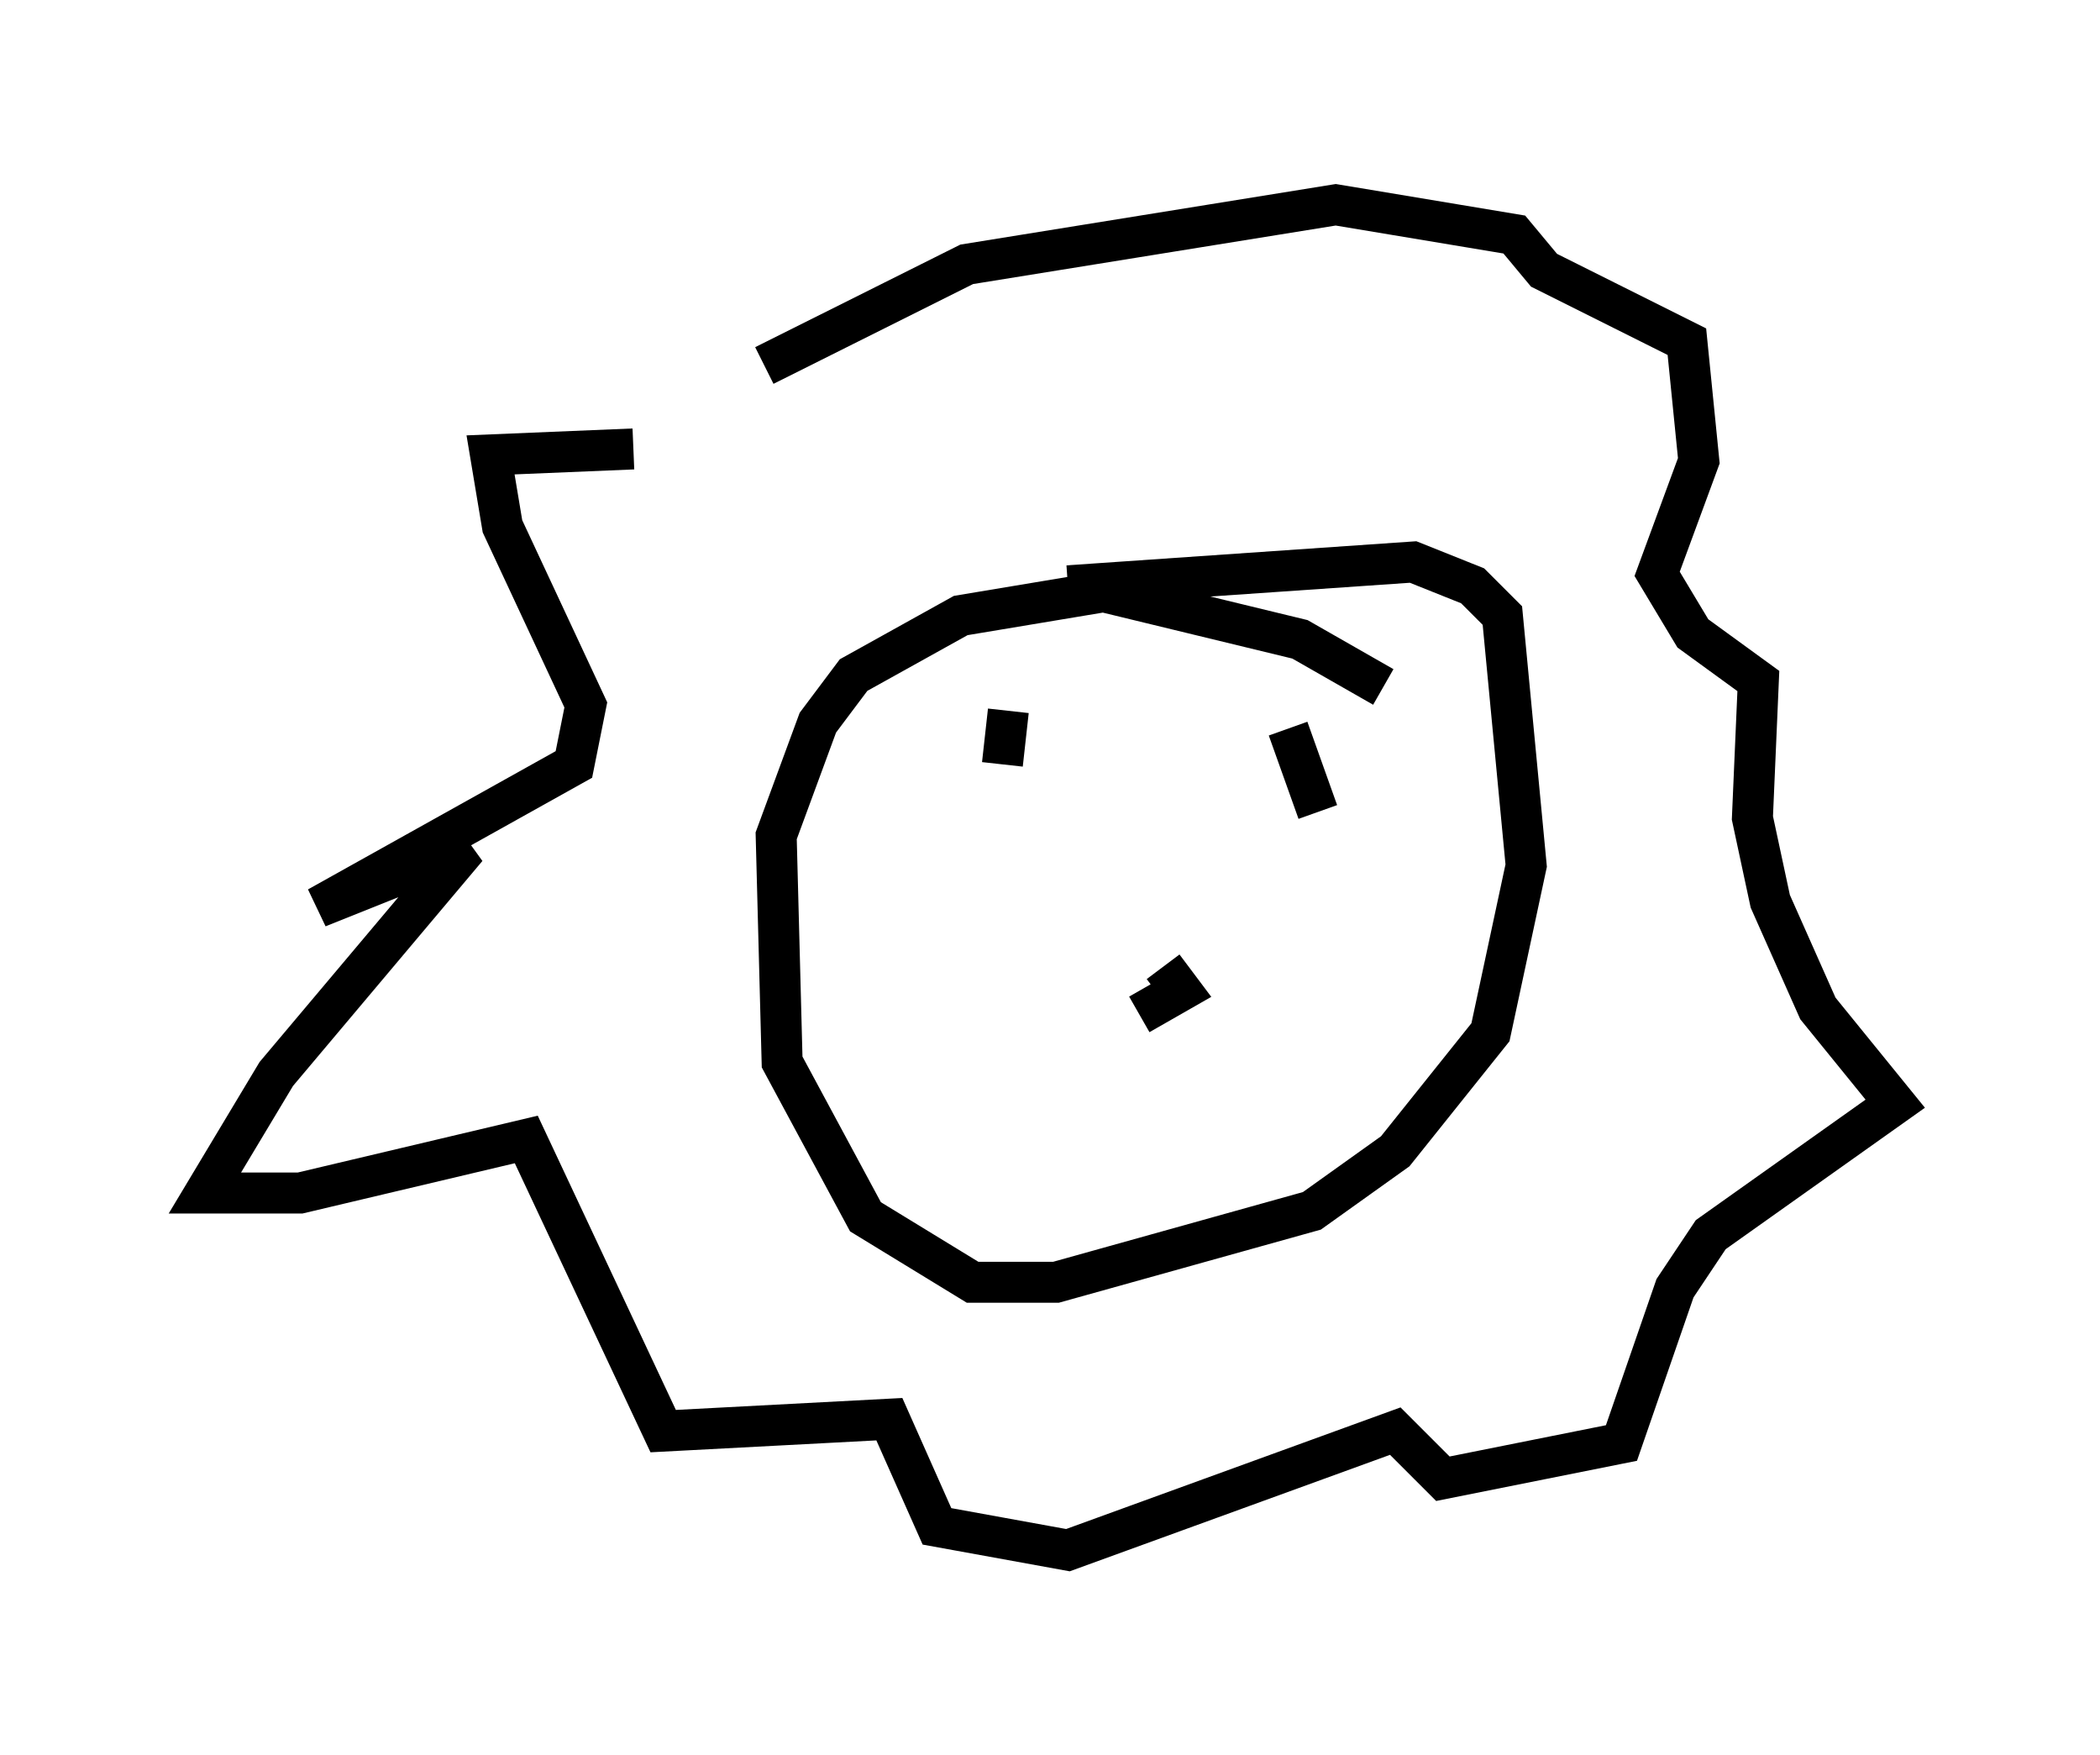 <?xml version="1.0" encoding="utf-8" ?>
<svg baseProfile="full" height="42.827" version="1.1" width="51.251" xmlns="http://www.w3.org/2000/svg" xmlns:ev="http://www.w3.org/2001/xml-events" xmlns:xlink="http://www.w3.org/1999/xlink"><defs /><rect fill="white" height="42.827" width="51.251" x="0" y="0" /><path d="M18.363, 12.553 m-2.905, -1.598 l-3.486, 0.145 0.291, 1.743 l2.034, 4.358 -0.291, 1.453 l-6.246, 3.486 3.631, -1.453 l-4.648, 5.52 -1.743, 2.905 l2.324, 0.0 5.52, -1.307 l3.341, 7.117 5.52, -0.291 l1.162, 2.615 3.196, 0.581 l7.989, -2.905 1.162, 1.162 l4.358, -0.872 1.307, -3.777 l0.872, -1.307 4.503, -3.196 l-1.888, -2.324 -1.162, -2.615 l-0.436, -2.034 0.145, -3.341 l-1.598, -1.162 -0.872, -1.453 l1.017, -2.76 -0.291, -2.905 l-3.486, -1.743 -0.726, -0.872 l-4.358, -0.726 -9.006, 1.453 l-4.939, 2.469 m15.106, 7.844 l-2.034, -1.162 -4.793, -1.162 l-3.486, 0.581 -2.615, 1.453 l-0.872, 1.162 -1.017, 2.76 l0.145, 5.52 2.034, 3.777 l2.615, 1.598 2.034, 0.0 l6.246, -1.743 2.034, -1.453 l2.324, -2.905 0.872, -4.067 l-0.581, -6.101 -0.726, -0.726 l-1.453, -0.581 -8.425, 0.581 m1.743, 10.458 l1.017, -0.581 -0.436, -0.581 m-3.777, -6.246 l-0.145, 1.307 m6.972, -0.872 l0.726, 2.034 " fill="none" stroke="black" stroke-width="1" /></svg>